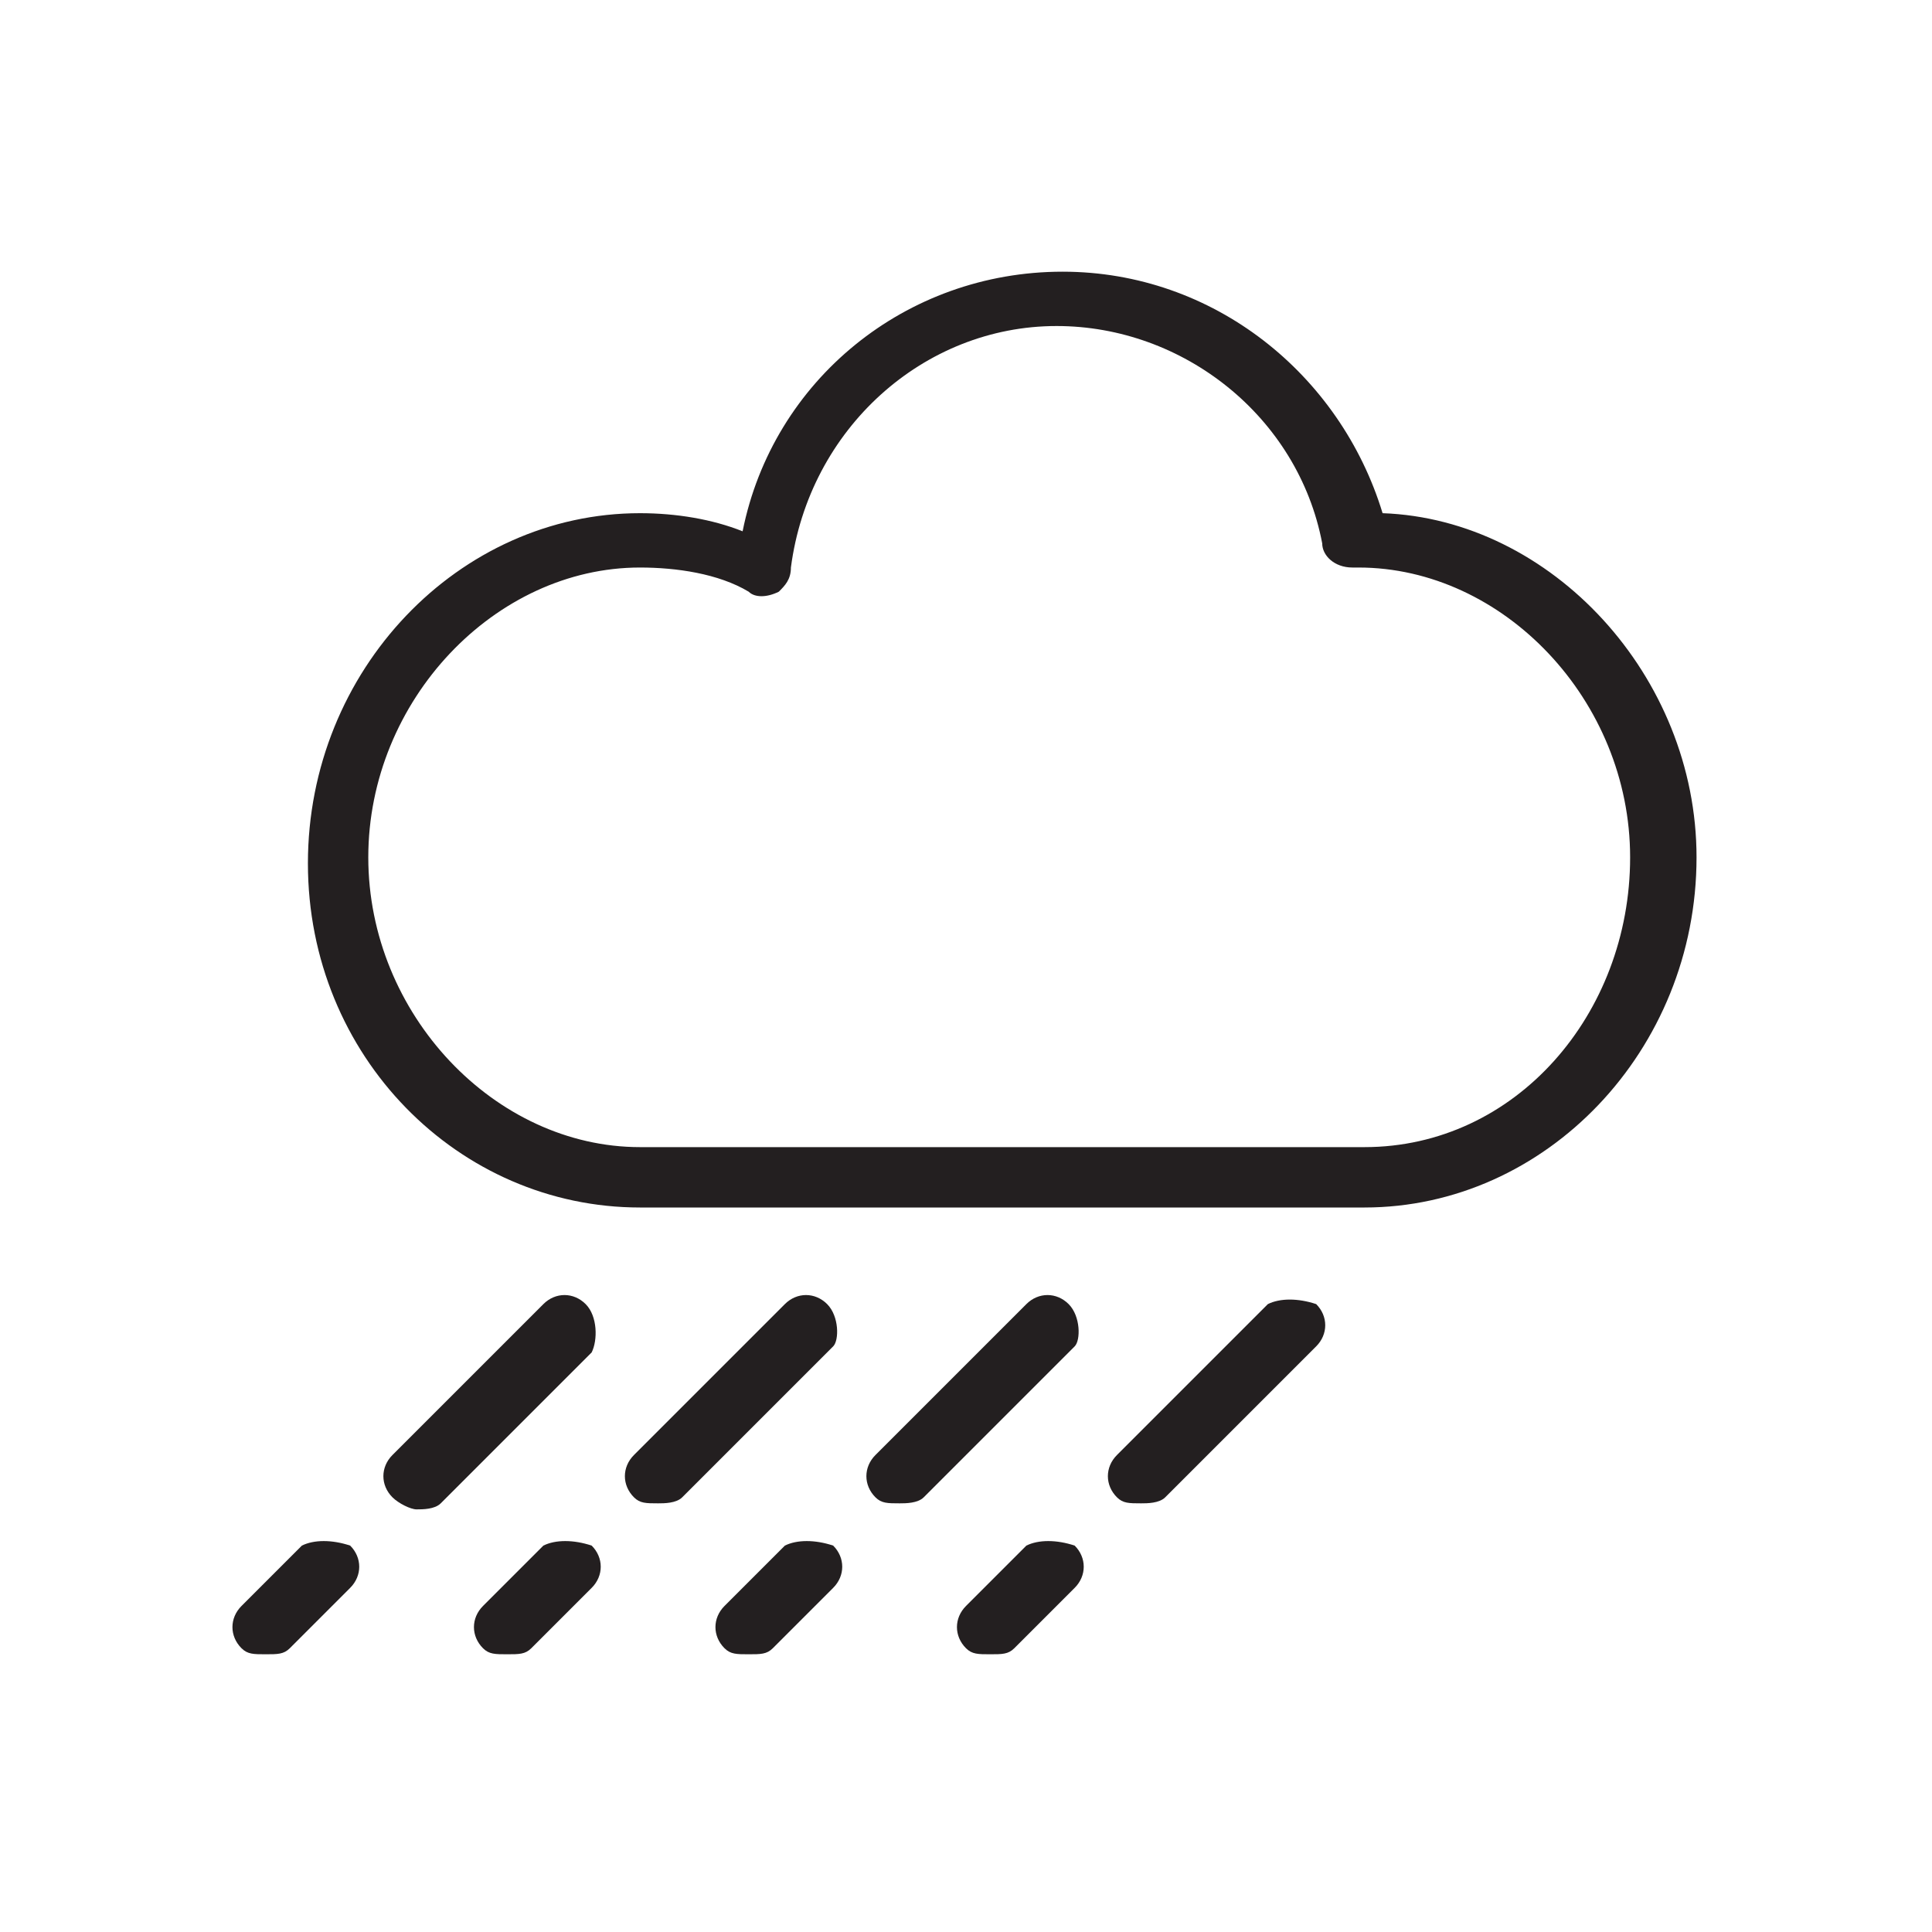 <?xml version="1.0" encoding="utf-8"?>
<!-- Generator: Adobe Illustrator 21.0.0, SVG Export Plug-In . SVG Version: 6.00 Build 0)  -->
<svg version="1.1" id="Layer_1" xmlns="http://www.w3.org/2000/svg" xmlns:xlink="http://www.w3.org/1999/xlink" x="0px" y="0px"
	 viewBox="0 0 32 32" style="enable-background:new 0 0 32 32;" xml:space="preserve">
<style type="text/css">
	.st0{fill:#231F20;}
</style>
<path class="st0" d="M28.1,14.2c0-3-2.4-5.6-5.2-5.7c-0.7-2.3-2.8-4-5.3-4c-2.6,0-4.8,1.8-5.3,4.3c-0.5-0.2-1.1-0.3-1.7-0.3
	c-3,0-5.5,2.6-5.5,5.8S7.6,20,10.6,20h12C25.6,20,28.1,17.4,28.1,14.2z M6.1,14.2c0-2.6,2.1-4.8,4.5-4.8c0.6,0,1.3,0.1,1.8,0.4
	c0.1,0.1,0.3,0.1,0.5,0c0.1-0.1,0.2-0.2,0.2-0.4c0.3-2.3,2.2-4,4.4-4c2.1,0,4,1.5,4.4,3.6c0,0.2,0.2,0.4,0.5,0.4c0,0,0.1,0,0.1,0
	c2.4,0,4.5,2.2,4.5,4.8S25.1,19,22.6,19h-12C8.2,19,6.1,16.8,6.1,14.2z"/>
<path class="st0" d="M9.7,21.6c-0.2-0.2-0.5-0.2-0.7,0l-2.5,2.5c-0.2,0.2-0.2,0.5,0,0.7C6.6,24.9,6.8,25,6.9,25c0.1,0,0.3,0,0.4-0.1
	l2.5-2.5C9.9,22.2,9.9,21.8,9.7,21.6z"/>
<path class="st0" d="M13.7,21.6c-0.2-0.2-0.5-0.2-0.7,0l-2.5,2.5c-0.2,0.2-0.2,0.5,0,0.7c0.1,0.1,0.2,0.1,0.4,0.1
	c0.1,0,0.3,0,0.4-0.1l2.5-2.5C13.9,22.2,13.9,21.8,13.7,21.6z"/>
<path class="st0" d="M17.7,21.6c-0.2-0.2-0.5-0.2-0.7,0l-2.5,2.5c-0.2,0.2-0.2,0.5,0,0.7c0.1,0.1,0.2,0.1,0.4,0.1
	c0.1,0,0.3,0,0.4-0.1l2.5-2.5C17.9,22.2,17.9,21.8,17.7,21.6z"/>
<path class="st0" d="M21,21.6l-2.5,2.5c-0.2,0.2-0.2,0.5,0,0.7c0.1,0.1,0.2,0.1,0.4,0.1c0.1,0,0.3,0,0.4-0.1l2.5-2.5
	c0.2-0.2,0.2-0.5,0-0.7C21.5,21.5,21.2,21.5,21,21.6z"/>
<path class="st0" d="M17,25.6l-1,1c-0.2,0.2-0.2,0.5,0,0.7c0.1,0.1,0.2,0.1,0.4,0.1s0.3,0,0.4-0.1l1-1c0.2-0.2,0.2-0.5,0-0.7
	C17.5,25.5,17.2,25.5,17,25.6z"/>
<path class="st0" d="M13,25.6l-1,1c-0.2,0.2-0.2,0.5,0,0.7c0.1,0.1,0.2,0.1,0.4,0.1s0.3,0,0.4-0.1l1-1c0.2-0.2,0.2-0.5,0-0.7
	C13.5,25.5,13.2,25.5,13,25.6z"/>
<path class="st0" d="M9,25.6l-1,1c-0.2,0.2-0.2,0.5,0,0.7c0.1,0.1,0.2,0.1,0.4,0.1s0.3,0,0.4-0.1l1-1c0.2-0.2,0.2-0.5,0-0.7
	C9.5,25.5,9.2,25.5,9,25.6z"/>
<path class="st0" d="M5,25.6l-1,1c-0.2,0.2-0.2,0.5,0,0.7c0.1,0.1,0.2,0.1,0.4,0.1s0.3,0,0.4-0.1l1-1c0.2-0.2,0.2-0.5,0-0.7
	C5.5,25.5,5.2,25.5,5,25.6z"/>
</svg>
